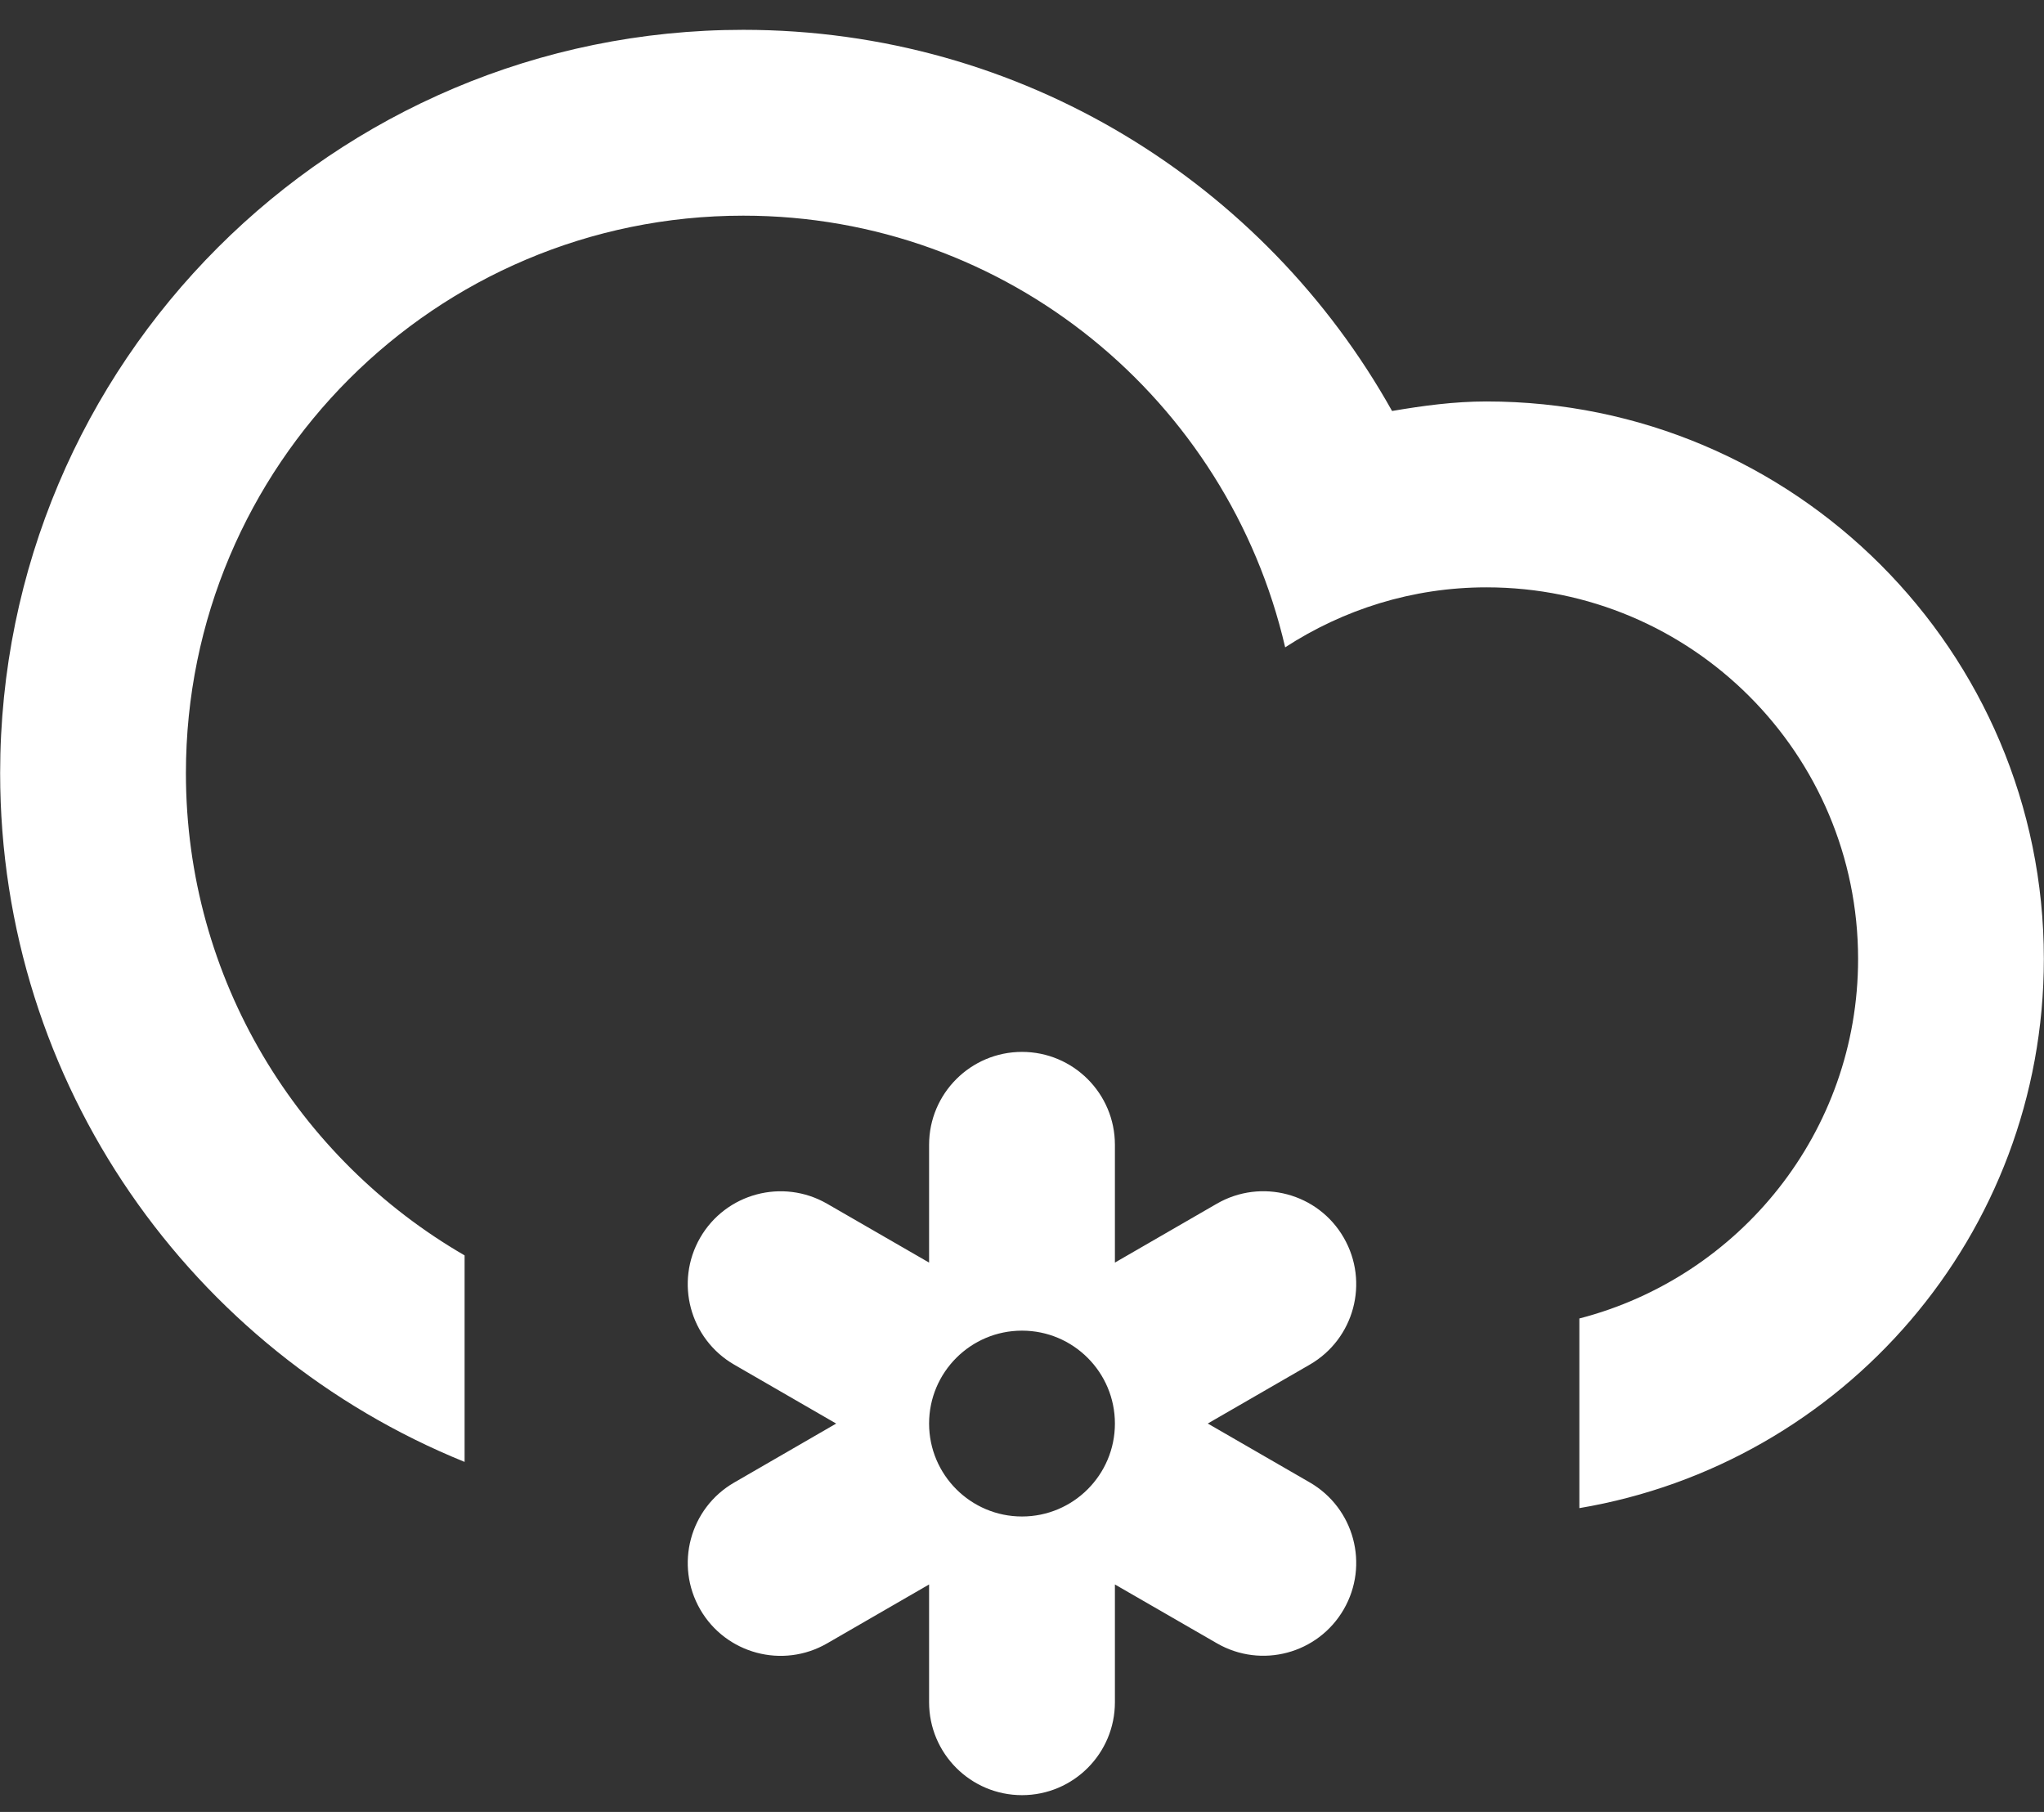 <?xml version="1.0" encoding="UTF-8" standalone="no"?>
<svg width="44px" height="39px" viewBox="0 0 44 39" version="1.1" xmlns="http://www.w3.org/2000/svg" xmlns:xlink="http://www.w3.org/1999/xlink">
    <rect x="0" y="0" width="44" height="39" fill="#333333" stroke="none"/>
    <!-- Generator: Sketch 43.1 (39012) - http://www.bohemiancoding.com/sketch -->
    <title>snow</title>
    <desc>Created with Sketch.</desc>
    <defs></defs>
    <g id="Page-1" stroke="none" stroke-width="1" fill="none" fill-rule="evenodd">
        <g id="weather-app" transform="translate(-147, -313)" fill-rule="nonzero" fill="#FFFFFF">
            <g id="Weather-Icons" transform="translate(141, 308)">
                <g id="snow" transform="translate(6, 5)">
                    <path d="M33.998,32.461 L33.998,28.379 C37.446,27.488 39.998,24.367 39.998,20.641 C39.998,16.224 36.416,12.642 31.999,12.642 C30.398,12.642 28.915,13.122 27.665,13.933 C26.434,8.616 21.692,4.642 16.001,4.642 C9.374,4.642 4.002,10.015 4.002,16.642 C4.002,21.08 6.419,24.947 10.001,27.021 L10.001,31.466 C4.141,29.091 0.003,23.353 0.003,16.641 C0.003,7.806 7.165,0.642 16.001,0.642 C22.005,0.642 27.23,3.954 29.966,8.846 C30.63,8.733 31.302,8.641 31.999,8.641 C38.625,8.641 43.997,14.014 43.997,20.639 C43.997,26.586 39.671,31.506 33.998,32.461 Z M15.072,26.641 C15.625,25.684 16.847,25.358 17.804,25.909 L20,27.176 L20,24.641 C20,23.537 20.896,22.641 22,22.641 C23.104,22.641 24,23.537 24,24.641 L24,27.176 L26.195,25.908 C27.152,25.357 28.375,25.683 28.926,26.64 C29.479,27.597 29.151,28.82 28.195,29.372 L25.999,30.64 L28.195,31.908 C29.151,32.461 29.479,33.683 28.926,34.64 C28.374,35.595 27.152,35.923 26.195,35.37 L24,34.104 L24,36.639 C24,37.744 23.104,38.639 22,38.639 C20.896,38.639 20,37.744 20,36.639 L20,34.104 L17.805,35.372 C16.848,35.925 15.625,35.597 15.073,34.642 C14.521,33.685 14.848,32.462 15.805,31.91 L18,30.641 L15.805,29.373 C14.848,28.82 14.521,27.598 15.072,26.641 Z M22,32.641 C23.104,32.641 24,31.745 24,30.641 C24,29.536 23.104,28.641 22,28.641 C20.896,28.641 20,29.536 20,30.641 C20,31.744 20.896,32.641 22,32.641 Z" id="Shape"></path>
                </g>
            </g>
        </g>
    </g>
</svg>
